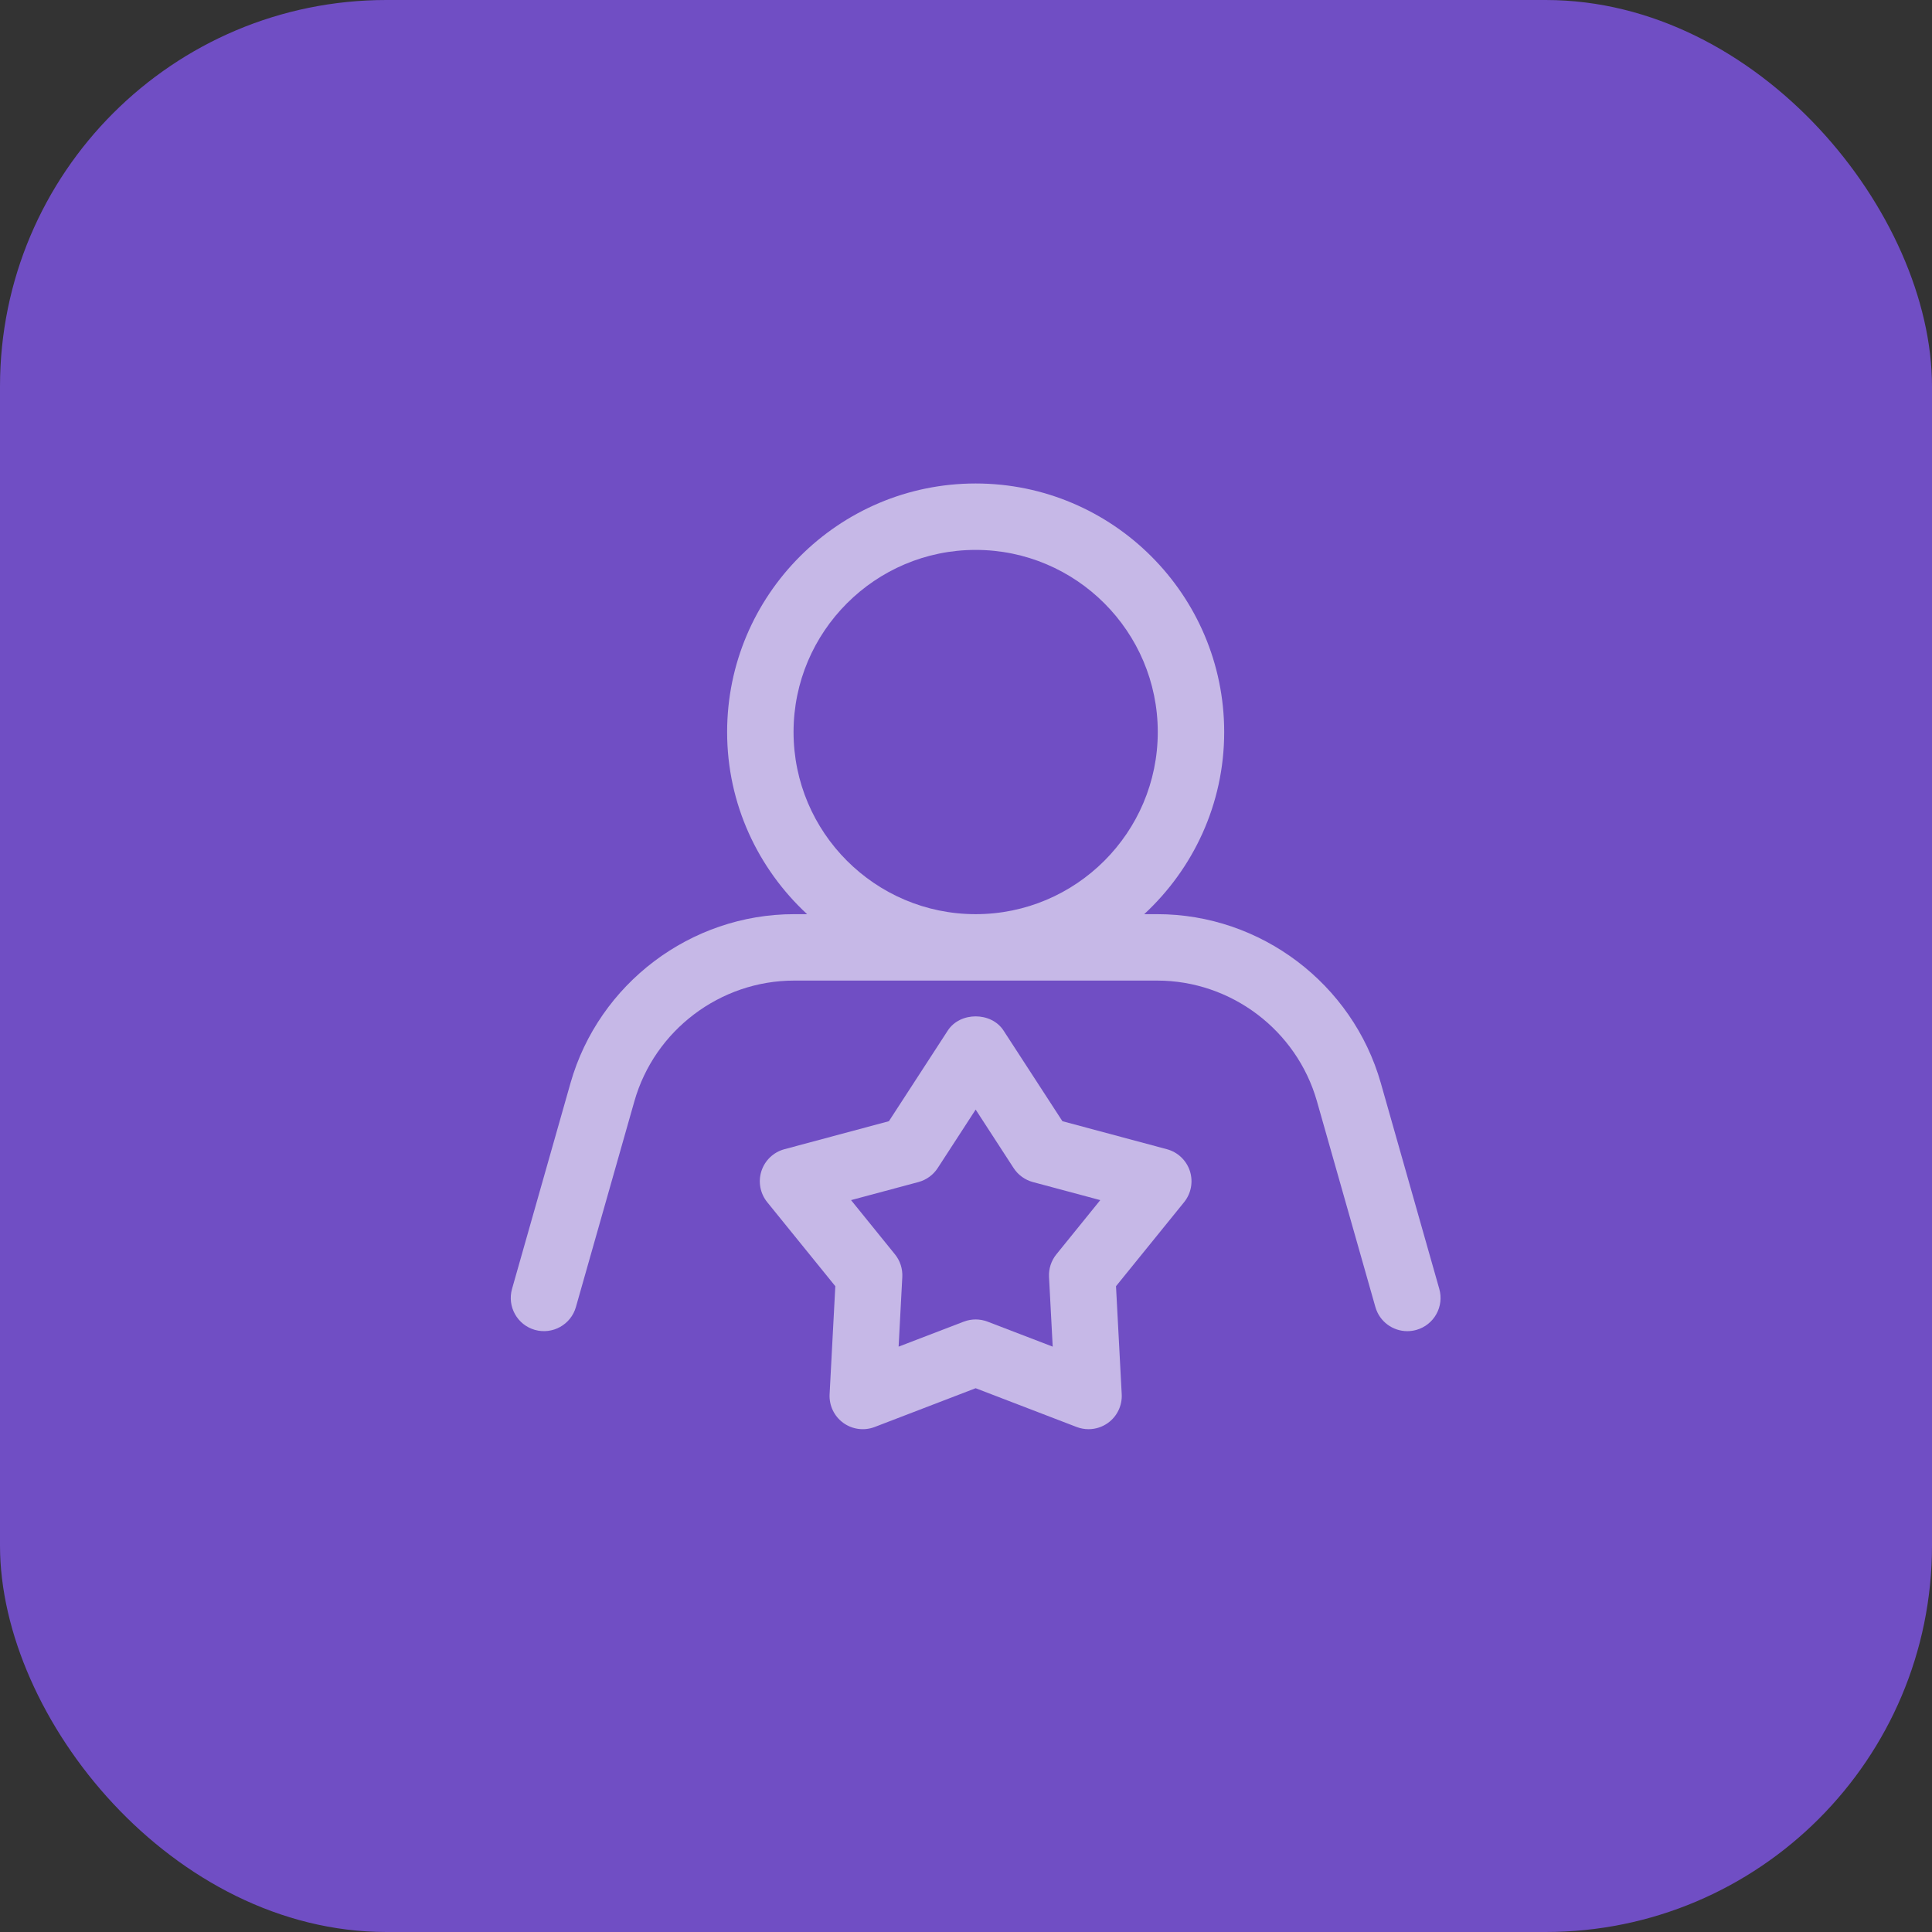 <svg width="100" height="100" viewBox="0 0 100 100" fill="none" xmlns="http://www.w3.org/2000/svg">
<rect x="0" y="0" width="100" height="100" fill="#333333" stroke="none"/>
<rect width="100" height="100" rx="20" fill="#704EC4"/>
<path d="M27.686 68.835C28.599 69.092 29.549 68.565 29.809 67.652L32.836 56.999C33.882 53.323 37.28 50.755 41.102 50.755H59.898C63.72 50.755 67.118 53.323 68.164 56.999L71.19 67.652C71.405 68.408 72.093 68.901 72.842 68.901C72.998 68.901 73.156 68.879 73.314 68.835C74.227 68.576 74.757 67.625 74.497 66.712L71.471 56.059C70.007 50.912 65.249 47.317 59.898 47.317H59.224C61.763 44.966 63.364 41.615 63.364 37.89C63.364 30.797 57.593 25.025 50.5 25.025C43.407 25.025 37.636 30.797 37.636 37.89C37.636 41.615 39.237 44.966 41.776 47.317H41.102C35.751 47.317 30.993 50.912 29.529 56.059L26.503 66.712C26.243 67.625 26.773 68.576 27.686 68.835ZM41.074 37.89C41.074 32.692 45.302 28.463 50.5 28.463C55.698 28.463 59.926 32.692 59.926 37.89C59.926 43.088 55.698 47.317 50.5 47.317C45.302 47.317 41.074 43.088 41.074 37.89Z" fill="white" fill-opacity="0.6"/>
<path d="M43.647 73.647C44.118 73.989 44.729 74.069 45.273 73.861L50.5 71.854L55.727 73.861C55.926 73.937 56.135 73.975 56.343 73.975C56.7 73.975 57.054 73.863 57.353 73.647C57.825 73.304 58.09 72.747 58.06 72.165L57.764 66.574L61.289 62.224C61.655 61.772 61.767 61.165 61.588 60.611C61.408 60.059 60.96 59.633 60.398 59.483L54.99 58.033L51.942 53.34C51.307 52.363 49.693 52.363 49.058 53.34L46.01 58.033L40.602 59.483C40.04 59.633 39.592 60.059 39.412 60.611C39.232 61.165 39.345 61.772 39.711 62.224L43.236 66.574L42.94 72.165C42.91 72.747 43.175 73.304 43.647 73.647ZM48.535 60.459L50.5 57.432L52.465 60.459C52.697 60.816 53.053 61.073 53.462 61.183L56.95 62.118L54.678 64.924C54.411 65.253 54.275 65.671 54.297 66.096L54.488 69.702L51.116 68.408C50.918 68.332 50.708 68.294 50.5 68.294C50.292 68.294 50.082 68.332 49.884 68.408L46.512 69.702L46.703 66.096C46.725 65.671 46.589 65.253 46.322 64.924L44.05 62.118L47.537 61.183C47.947 61.073 48.303 60.816 48.535 60.459Z" fill="white" fill-opacity="0.6"/>
</svg>
